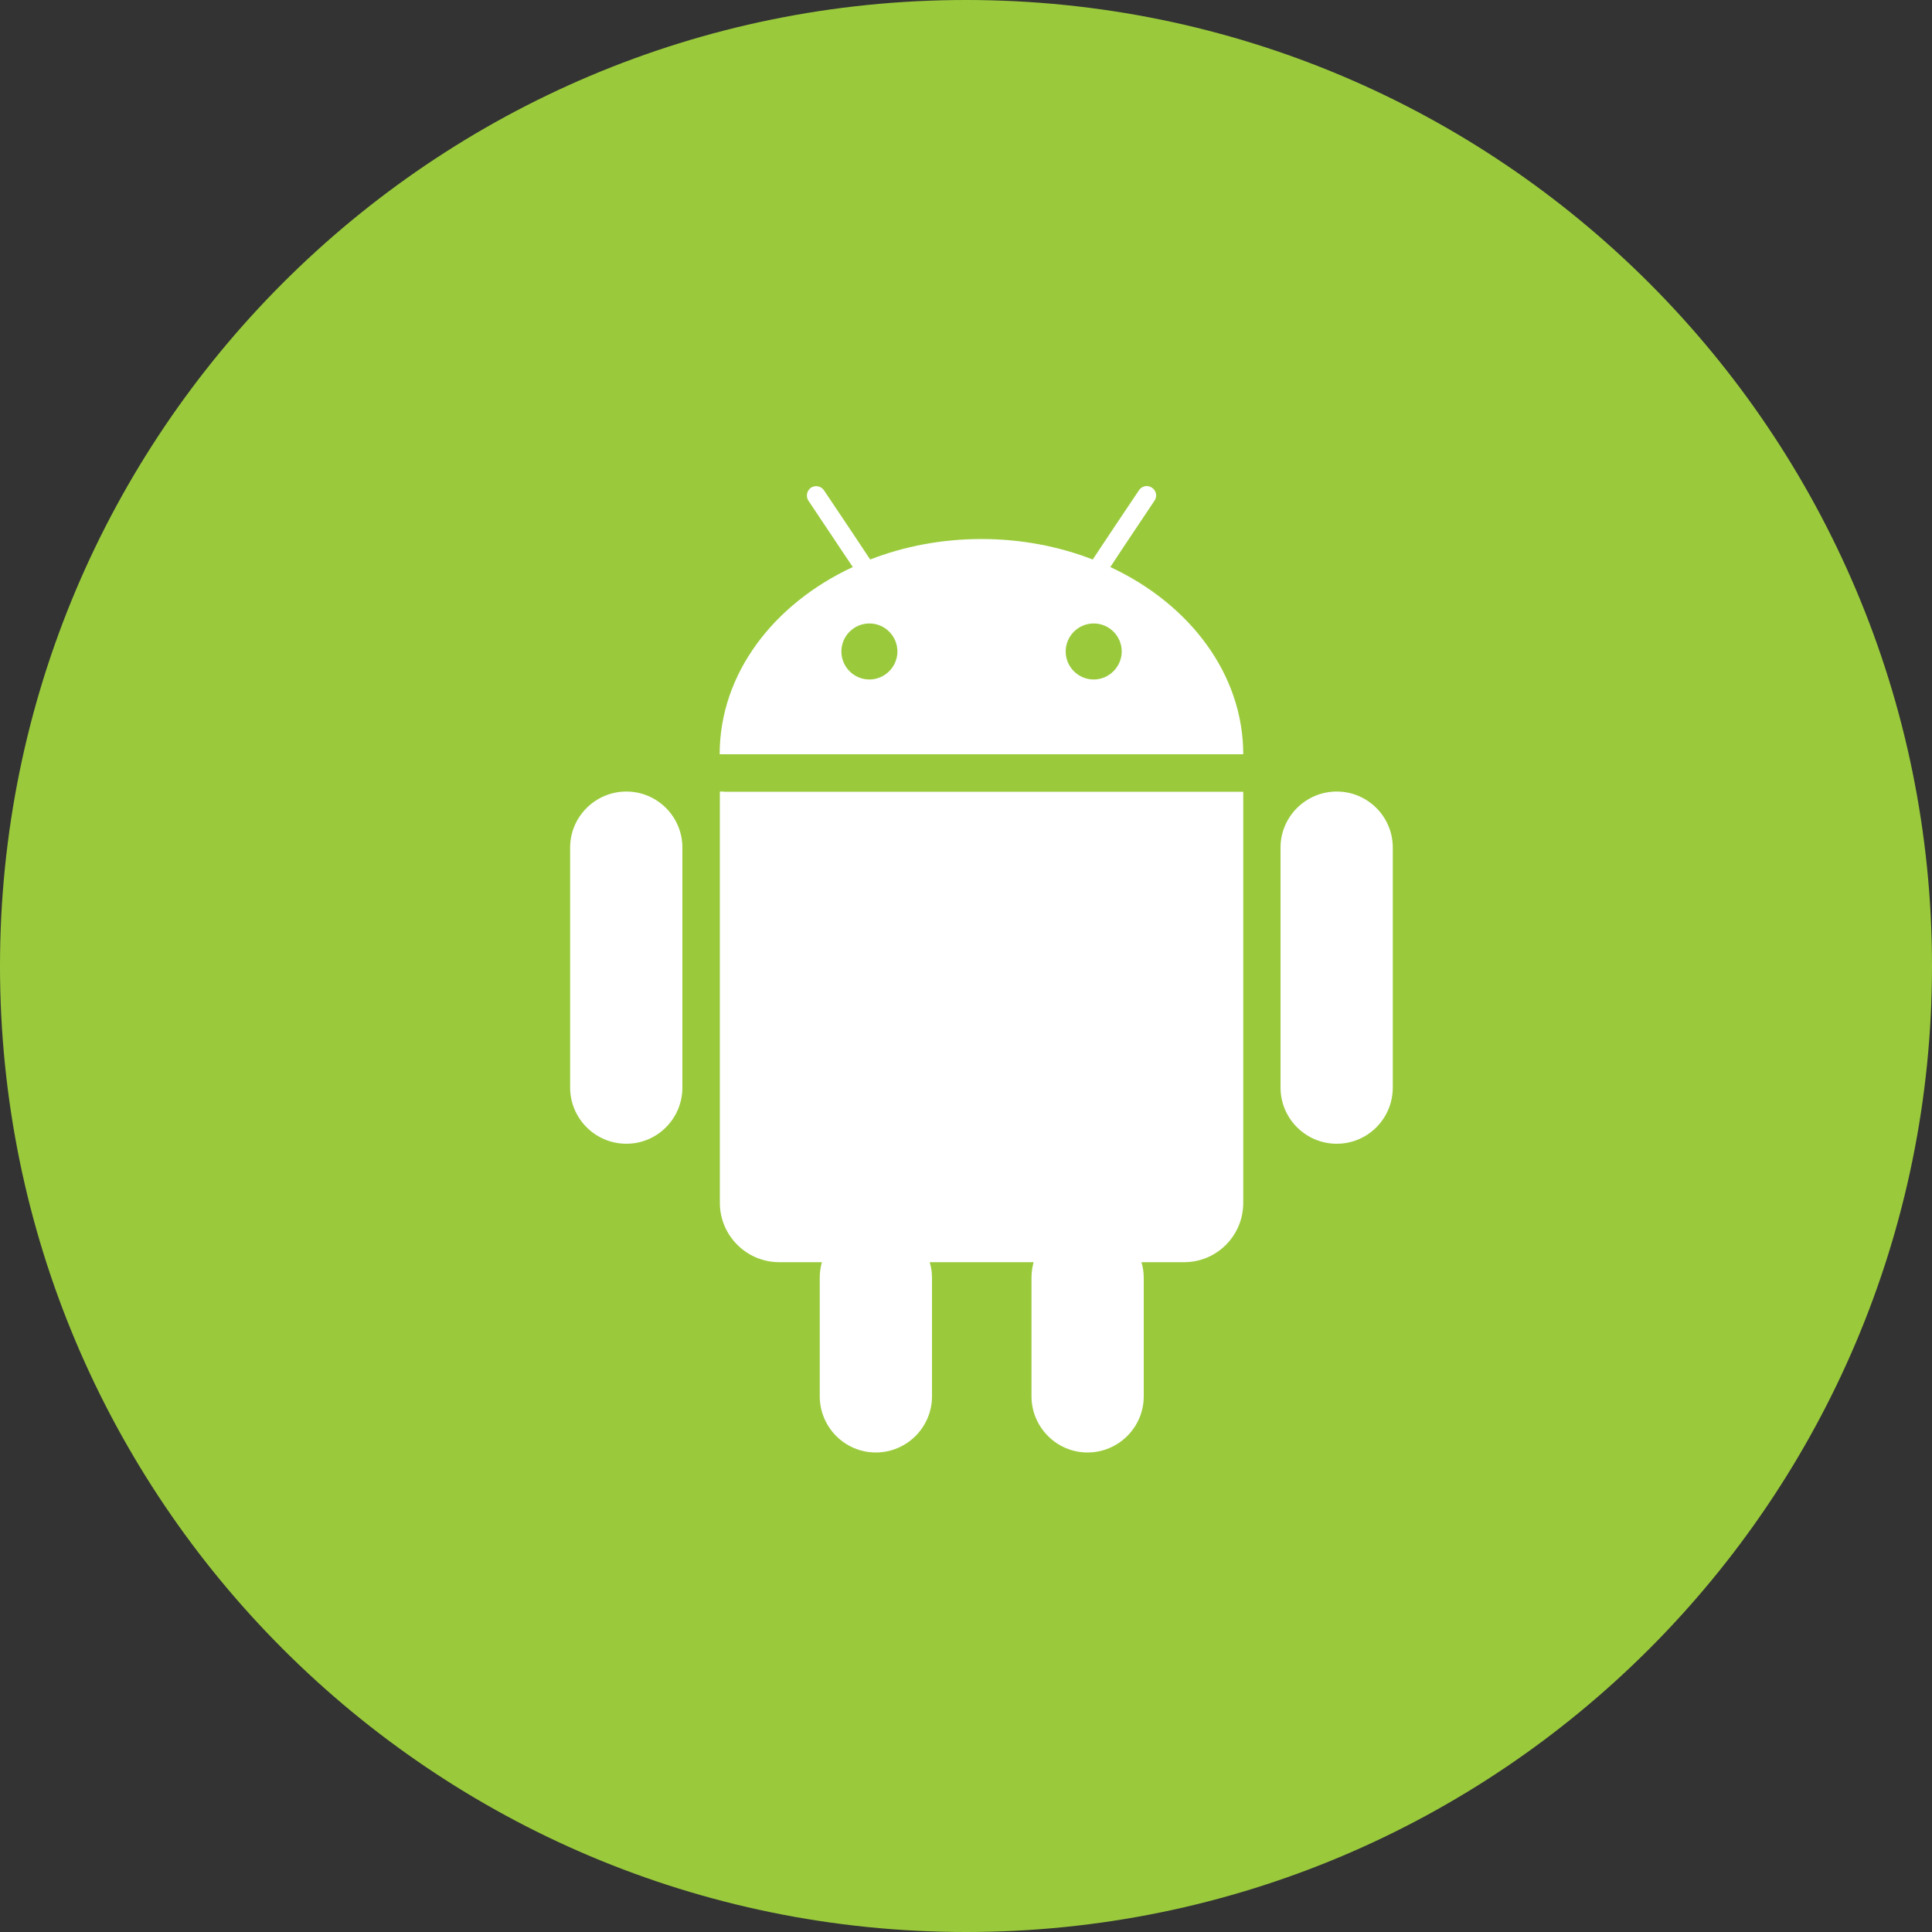 <?xml version="1.0" encoding="utf-8"?>
<!-- Generator: Adobe Illustrator 18.0.0, SVG Export Plug-In . SVG Version: 6.00 Build 0)  -->
<!DOCTYPE svg PUBLIC "-//W3C//DTD SVG 1.1//EN" "http://www.w3.org/Graphics/SVG/1.1/DTD/svg11.dtd">
<svg version="1.1" id="Layer_1" xmlns="http://www.w3.org/2000/svg" xmlns:xlink="http://www.w3.org/1999/xlink" x="0px" y="0px"
	 viewBox="0 0 1000 1000" enable-background="new 0 0 1000 1000" xml:space="preserve">
<rect x="0" y="0" width="1000" height="1000" fill="#333333" stroke="none"/>
<line fill="none" x1="453" y1="655.6" x2="459.9" y2="655.6"/>
<g>
	<path fill="#9ACA3C" d="M500,1000c276.2,0,500-223.9,500-500S776.2,0,500,0C223.8,0,0,223.9,0,500S223.8,1000,500,1000"/>
	<path fill="#FFFFFF" d="M574.7,293.5l5.4-8.2l5.4-8.1l12.1-18.1c1.5-2.2,0.9-5.2-1.4-6.7c-2.2-1.5-5.2-0.9-6.7,1.4l-13,19.4
		l-5.4,8.1l-5.5,8.3c-17.5-6.8-37-10.6-57.6-10.6c-20.6,0-40.1,3.8-57.6,10.6l-5.5-8.3l-5.4-8.1l-13-19.4c-1.5-2.2-4.5-2.8-6.7-1.4
		c-2.2,1.5-2.8,4.5-1.4,6.7l12.1,18.1l5.4,8.1l5.5,8.2c-41.1,19.1-68.9,55.3-68.9,96.9h271C643.5,348.9,615.7,312.6,574.7,293.5z
		 M450,351.7c-8,0-14.5-6.5-14.5-14.5c0-8,6.5-14.5,14.5-14.5c8,0,14.5,6.5,14.5,14.5C464.5,345.1,458,351.7,450,351.7z
		 M566.1,351.7c-8,0-14.5-6.5-14.5-14.5c0-8,6.5-14.5,14.5-14.5c8,0,14.5,6.5,14.5,14.5C580.6,345.1,574.1,351.7,566.1,351.7z"/>
	<path fill="#FFFFFF" d="M374.7,409.7h-2.1v24.1v19.7v169.1c0,16.9,13.8,30.7,30.7,30.7h22.1c-0.7,2.6-1.1,5.3-1.1,8.1v1.6v9.7v50
		c0,16,13,29.1,29,29.1c16,0,29.1-13,29.1-29.1v-50V663v-1.6c0-2.8-0.4-5.5-1.2-8.1H535c-0.7,2.6-1.1,5.3-1.1,8.1v1.6v9.7v50
		c0,16,13,29.1,29,29.1c16,0,29.1-13,29.1-29.1v-50V663v-1.6c0-2.8-0.4-5.5-1.2-8.1h22.1c16.9,0,30.6-13.7,30.6-30.7V453.6v-19.7
		v-24.1h-2.1H374.7z"/>
	<path fill="#FFFFFF" d="M324.2,409.7c-16,0-29.1,13-29.1,29v124.2c0,16,13,29.1,29.1,29.1c16,0,29-13,29-29.1V438.7
		C353.2,422.7,340.2,409.7,324.2,409.7z"/>
	<path fill="#FFFFFF" d="M691.9,409.7c-16,0-29.1,13-29.1,29v124.2c0,16,13,29.1,29.1,29.1c16,0,29-13,29-29.1V438.7
		C720.9,422.7,707.9,409.7,691.9,409.7z"/>
</g>
</svg>
